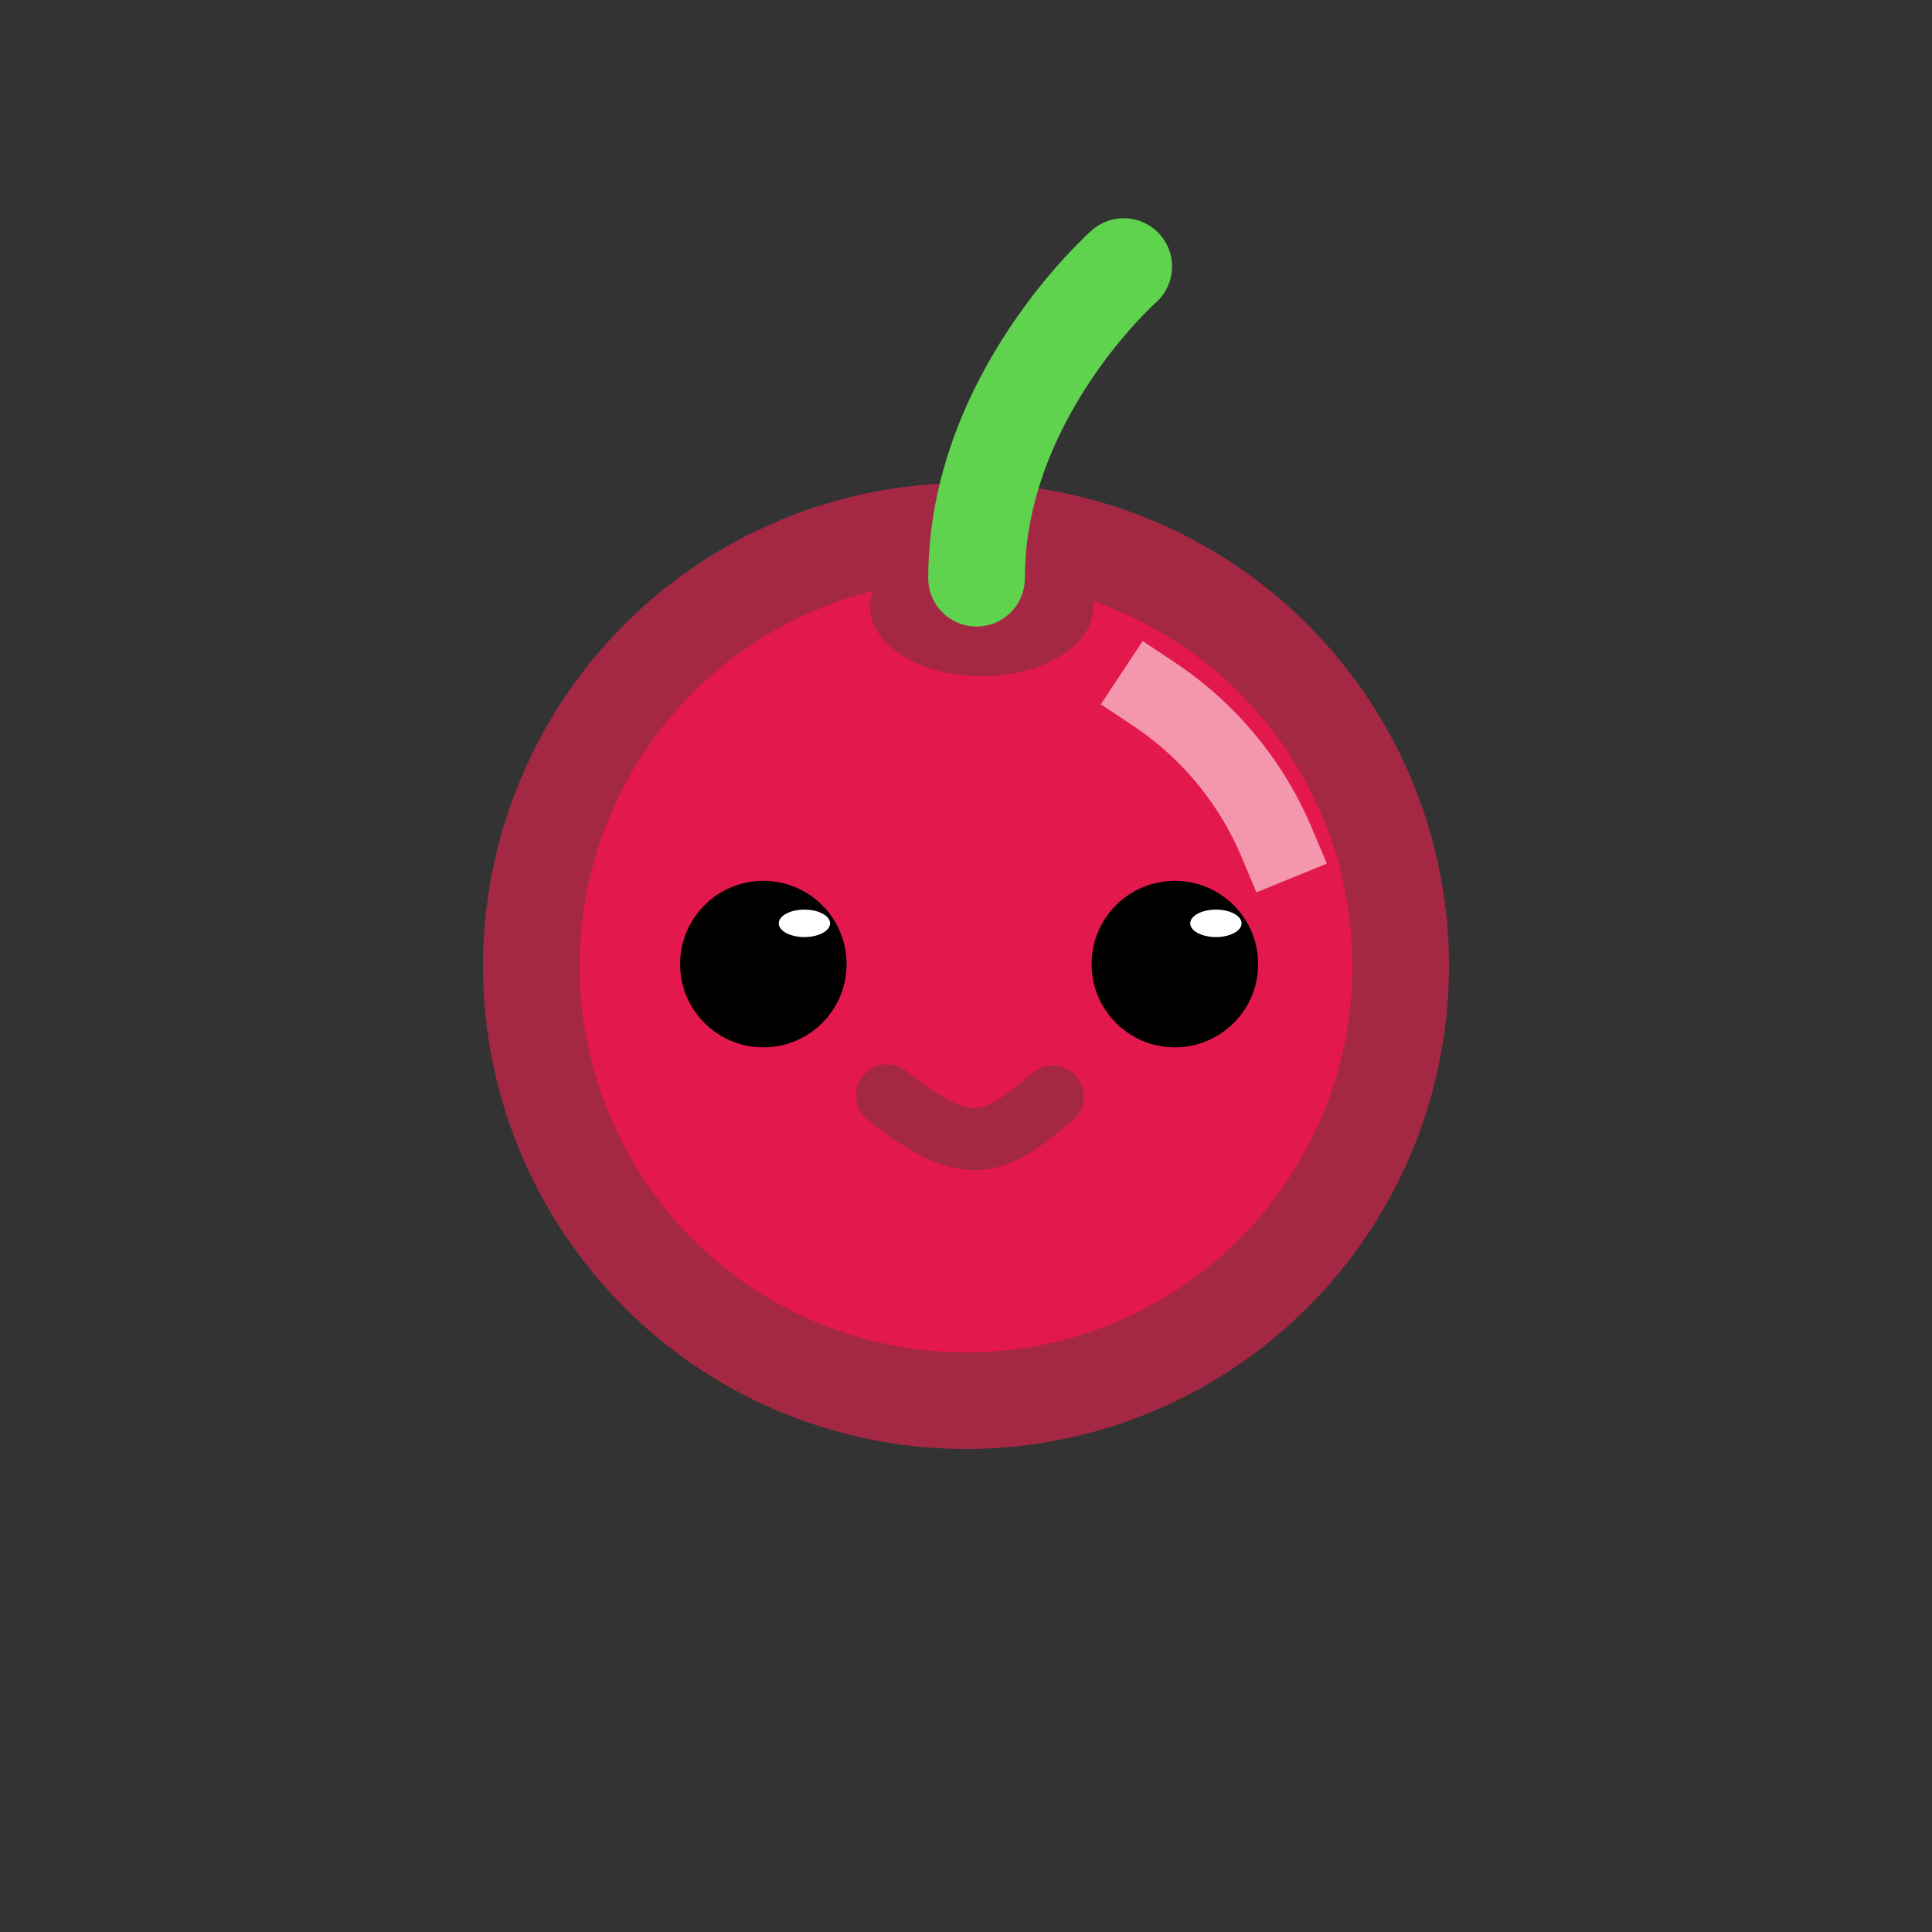 <?xml version="1.0" encoding="UTF-8" standalone="no"?>
<svg
   width="200"
   height="200"
   viewBox="0 0 200 200"
   version="1.1"
   id="svg8"
   inkscape:version="1.4 (e7c3feb1, 2024-10-09)"
   sodipodi:docname="cherry.svg"
   xmlns:inkscape="http://www.inkscape.org/namespaces/inkscape"
   xmlns:sodipodi="http://sodipodi.sourceforge.net/DTD/sodipodi-0.dtd"
   xmlns:xlink="http://www.w3.org/1999/xlink"
   xmlns="http://www.w3.org/2000/svg"
   xmlns:svg="http://www.w3.org/2000/svg"
   xmlns:rdf="http://www.w3.org/1999/02/22-rdf-syntax-ns#"
   xmlns:cc="http://creativecommons.org/ns#"
   xmlns:dc="http://purl.org/dc/elements/1.1/">
  <rect x="0" y="0" width="200" height="200" fill="#333333" stroke="none"/>
  <defs
     id="defs2">
    <linearGradient
       id="linearGradient22"
       inkscape:collect="always">
      <stop
         style="stop-color:#ff3377;stop-opacity:1;"
         offset="0.141"
         id="stop22" />
      <stop
         style="stop-color:#e3184c;stop-opacity:1;"
         offset="0.557"
         id="stop23" />
    </linearGradient>
    <radialGradient
       inkscape:collect="always"
       xlink:href="#linearGradient22"
       id="radialGradient23"
       cx="150.799"
       cy="42.327"
       fx="150.799"
       fy="42.327"
       r="13.434"
       gradientTransform="matrix(1.112,0,0,0.434,-44.334,97.051)"
       gradientUnits="userSpaceOnUse" />
    <radialGradient
       inkscape:collect="always"
       xlink:href="#linearGradient22"
       id="radialGradient23-6"
       cx="150.799"
       cy="42.327"
       fx="150.799"
       fy="42.327"
       r="13.434"
       gradientTransform="matrix(1.112,0,0,0.434,-246.242,97.253)"
       gradientUnits="userSpaceOnUse" />
  </defs>
  <sodipodi:namedview
     id="base"
     pagecolor="#ffffff"
     bordercolor="#666666"
     borderopacity="1.0"
     inkscape:pageopacity="0.0"
     inkscape:pageshadow="2"
     inkscape:zoom="0.3588122"
     inkscape:cx="-600.59273"
     inkscape:cy="-239.6797"
     inkscape:document-units="px"
     inkscape:current-layer="layer2"
     inkscape:document-rotation="0"
     showgrid="false"
     units="px"
     inkscape:pagecheckerboard="true"
     inkscape:snap-global="true"
     inkscape:window-width="1552"
     inkscape:window-height="873"
     inkscape:window-x="87"
     inkscape:window-y="25"
     inkscape:window-maximized="0"
     inkscape:showpageshadow="2"
     inkscape:deskcolor="#d1d1d1"
     inkscape:lockguides="false" />
  <g
     inkscape:label="Fruit"
     inkscape:groupmode="layer"
     id="layer1">
    <ellipse
       style="fill:#e3184c;fill-opacity:1;stroke:#a42843;stroke-width:10;stroke-linecap:round;stroke-linejoin:round;stroke-miterlimit:4;stroke-dasharray:none;stroke-opacity:1;stroke-dashoffset:0"
       id="path833"
       cx="100"
       cy="100"
       rx="45"
       ry="45" />
    <ellipse
       style="fill:#a42843;fill-opacity:1;stroke:none;stroke-width:10;stroke-linecap:round;stroke-linejoin:round;stroke-miterlimit:4;stroke-dasharray:none;stroke-opacity:1"
       id="path837"
       cx="101.626"
       cy="62.799"
       rx="11.571"
       ry="7.2" />
    <path
       style="fill:none;stroke:#5fd24e;stroke-width:10;stroke-linecap:round;stroke-linejoin:miter;stroke-miterlimit:4;stroke-dasharray:none;stroke-opacity:1"
       d="M 101.092,59.86 C 101.092,41.036 116.33,27.591 116.33,27.591"
       id="path835"
       sodipodi:nodetypes="cc" />
  </g>
  <g
     inkscape:groupmode="layer"
     id="layer2"
     inkscape:label="Face Normal"
     style="display:inline;mix-blend-mode:normal">
    <circle
       style="display:inline;fill:#000000;fill-opacity:1;stroke:#000000;stroke-width:2.2;stroke-linecap:round;stroke-linejoin:round;stroke-miterlimit:4;stroke-dasharray:none;stroke-dashoffset:0;stroke-opacity:1;paint-order:stroke fill markers"
       id="path1014-6"
       cx="121.621"
       cy="99.803"
       r="7.518" />
    <ellipse
       style="display:inline;opacity:1;fill:#ffffff;stroke-width:0.663"
       id="path2"
       cx="125.871"
       cy="95.584"
       rx="2.657"
       ry="1.421" />
    <circle
       style="display:inline;mix-blend-mode:normal;fill:#000000;fill-opacity:1;stroke:#000000;stroke-width:2.2;stroke-linecap:round;stroke-linejoin:round;stroke-miterlimit:4;stroke-dasharray:none;stroke-dashoffset:0;stroke-opacity:1;paint-order:stroke fill markers"
       id="path1014-6-9"
       cx="79.023"
       cy="99.803"
       r="7.518" />
    <ellipse
       style="display:inline;mix-blend-mode:normal;fill:#ffffff;stroke-width:0.663"
       id="path2-3"
       cx="83.273"
       cy="95.584"
       rx="2.657"
       ry="1.421" />
    <path
       style="display:none;opacity:1;fill:url(#radialGradient23);fill-opacity:1;stroke:#a42843;stroke-width:4.371;stroke-linecap:round;stroke-dasharray:none;stroke-opacity:0"
       id="path22"
       sodipodi:type="arc"
       sodipodi:cx="123.41442"
       sodipodi:cy="115.41351"
       sodipodi:rx="12.291143"
       sodipodi:ry="4.021337"
       sodipodi:start="0"
       sodipodi:end="6.2797692"
       sodipodi:arc-type="slice"
       d="m 135.706,115.414 a 12.291,4.021 0 0 1 -12.281,4.021 12.291,4.021 0 0 1 -12.302,-4.014 12.291,4.021 0 0 1 12.26,-4.028 12.291,4.021 0 0 1 12.323,4.008 l -12.291,0.014 z" />
    <path
       style="display:none;mix-blend-mode:normal;fill:url(#radialGradient23-6);fill-opacity:1;stroke:#a42843;stroke-width:4.371;stroke-linecap:round;stroke-dasharray:none;stroke-opacity:0"
       id="path22-0"
       sodipodi:type="arc"
       sodipodi:cx="-78.493828"
       sodipodi:cy="115.615"
       sodipodi:rx="12.291143"
       sodipodi:ry="4.021337"
       sodipodi:start="0"
       sodipodi:end="6.2797692"
       sodipodi:arc-type="slice"
       d="m -66.203,115.615 a 12.291,4.021 0 0 1 -12.281,4.021 12.291,4.021 0 0 1 -12.302,-4.014 12.291,4.021 0 0 1 12.26,-4.028 12.291,4.021 0 0 1 12.323,4.008 l -12.291,0.014 z"
       transform="scale(-1,1)" />
    <path
       style="display:inline;opacity:1;mix-blend-mode:normal;fill:none;stroke:#a42843;stroke-width:6.436;stroke-linecap:round;stroke-dasharray:none;stroke-opacity:1"
       d="m 91.839,113.401 c 8.423,6.735 11.084,5.215 17.133,0.129"
       id="path5" />
    <path
       style="opacity:1;fill:#292929;fill-opacity:0;stroke:#f496ae;stroke-width:7.9;stroke-linecap:square;stroke-linejoin:miter;stroke-dasharray:none;stroke-dashoffset:0;stroke-opacity:1;paint-order:stroke fill markers"
       id="path32"
       sodipodi:type="arc"
       sodipodi:cx="-91.387932"
       sodipodi:cy="-107.56675"
       sodipodi:rx="33.899868"
       sodipodi:ry="33.952454"
       sodipodi:start="2.2395541"
       sodipodi:end="2.8335137"
       sodipodi:open="true"
       sodipodi:arc-type="arc"
       d="m -112.406,-80.928 a 33.9,33.952 0 0 1 -11.285,-16.343"
       transform="matrix(-0.997,0.078,-0.091,-0.996,0,0)" />
  </g>
  <g
     inkscape:groupmode="layer"
     id="layer3"
     inkscape:label="Face Danger"
     style="display:none;mix-blend-mode:normal">
    <path
       style="fill:none;stroke:#000000;stroke-width:8;stroke-linecap:round;stroke-linejoin:miter;stroke-miterlimit:4;stroke-dasharray:none;stroke-opacity:1"
       d="m 70.932,109.033 11.813,4.833"
       id="path930" />
    <path
       style="fill:none;stroke:#000000;stroke-width:8;stroke-linecap:round;stroke-linejoin:miter;stroke-miterlimit:4;stroke-dasharray:none;stroke-opacity:1"
       d="m 130.278,108.912 -11.813,4.833"
       id="path930-3" />
  </g>
</svg>
